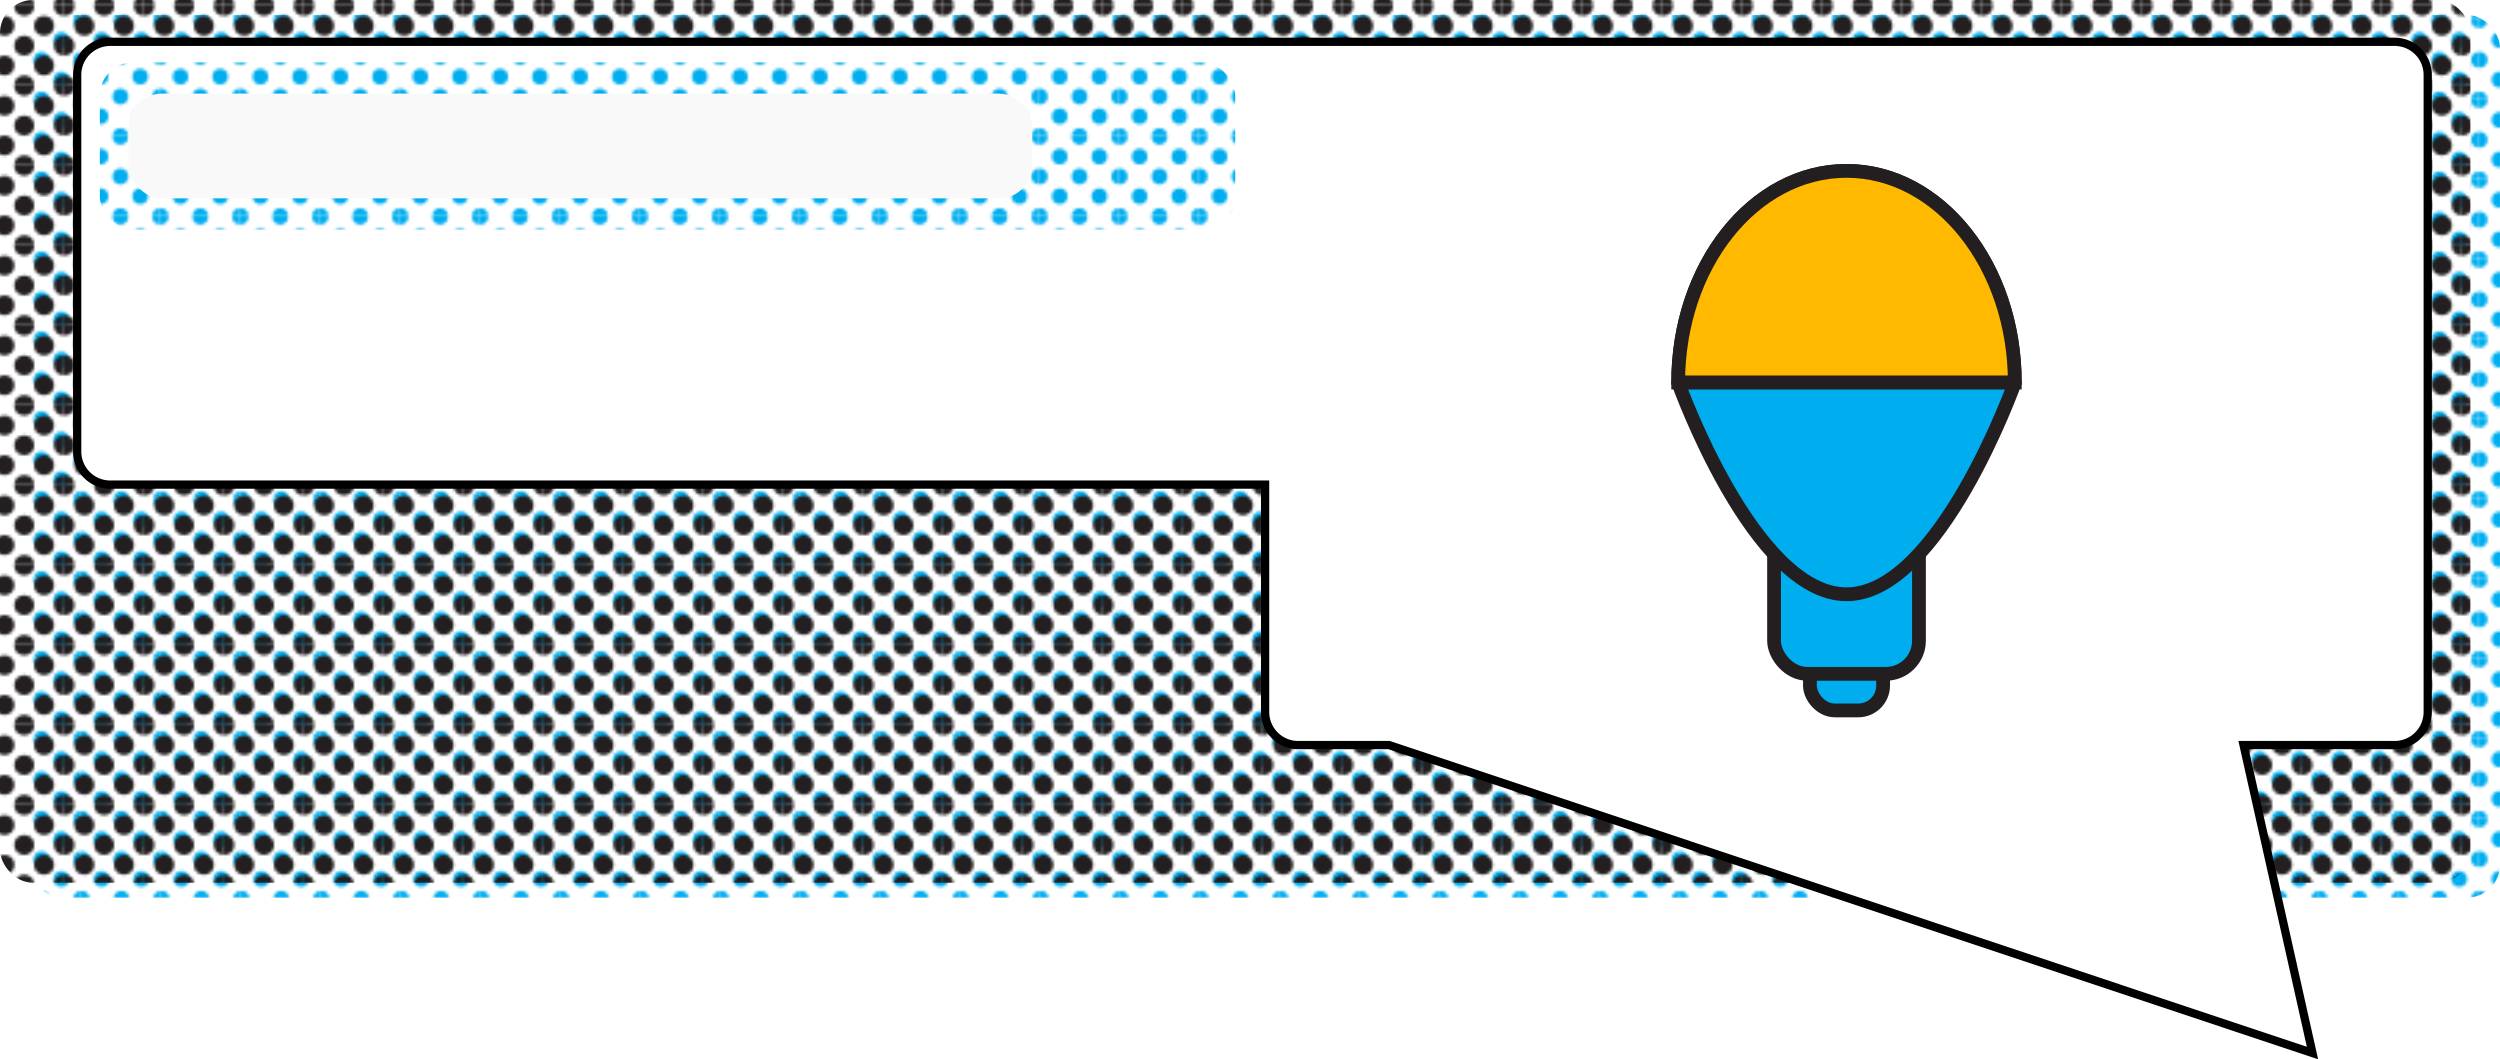 <svg xmlns="http://www.w3.org/2000/svg" xmlns:xlink="http://www.w3.org/1999/xlink" viewBox="0 0 907.04 384.32"><defs><style>.cls-1{fill:none;}.cls-2{fill:#231f20;}.cls-10,.cls-12,.cls-3,.cls-8{fill:#00aeef;}.cls-4{fill:url(#BLUE);}.cls-5{fill:url(#_10_dpi_50_);}.cls-6{fill:#fff;stroke:#000;stroke-width:3px;}.cls-10,.cls-6,.cls-8,.cls-9{stroke-miterlimit:10;}.cls-7{fill:url(#BLUE-3);}.cls-10,.cls-11,.cls-12,.cls-8,.cls-9{stroke:#231f20;}.cls-11,.cls-9{fill:#ffb900;}.cls-10,.cls-11,.cls-12,.cls-9{stroke-width:5px;}.cls-11,.cls-12{stroke-linecap:round;stroke-linejoin:round;}.cls-13{fill:#f9f9f9;}</style><pattern id="BLUE" data-name="BLUE" width="28.8" height="28.8" patternTransform="translate(29.65 -108.69)" patternUnits="userSpaceOnUse" viewBox="0 0 28.8 28.8"><rect class="cls-1" width="28.8" height="28.8"/><circle class="cls-3" cx="28.8" cy="28.8" r="2.88"/><circle class="cls-3" cx="14.4" cy="28.8" r="2.88"/><circle class="cls-3" cx="28.8" cy="14.4" r="2.88"/><circle class="cls-3" cx="14.4" cy="14.4" r="2.88"/><circle class="cls-3" cx="7.2" cy="21.6" r="2.88"/><circle class="cls-3" cx="21.6" cy="21.6" r="2.88"/><circle class="cls-3" cx="7.2" cy="7.2" r="2.88"/><circle class="cls-3" cx="21.6" cy="7.2" r="2.88"/><circle class="cls-3" cy="28.8" r="2.88"/><circle class="cls-3" cy="14.4" r="2.88"/><circle class="cls-3" cx="28.8" r="2.88"/><circle class="cls-3" cx="14.4" r="2.88"/><circle class="cls-3" r="2.88"/></pattern><pattern id="_10_dpi_50_" data-name="10 dpi 50%" width="28.8" height="28.8" patternTransform="translate(23.38 -113.84)" patternUnits="userSpaceOnUse" viewBox="0 0 28.8 28.8"><rect class="cls-1" width="28.8" height="28.8"/><circle class="cls-2" cx="28.8" cy="28.8" r="3.6"/><circle class="cls-2" cx="14.4" cy="28.8" r="3.6"/><circle class="cls-2" cx="28.8" cy="14.4" r="3.6"/><circle class="cls-2" cx="14.4" cy="14.4" r="3.6"/><circle class="cls-2" cx="7.2" cy="21.6" r="3.6"/><circle class="cls-2" cx="21.6" cy="21.6" r="3.6"/><circle class="cls-2" cx="7.2" cy="7.2" r="3.6"/><circle class="cls-2" cx="21.6" cy="7.2" r="3.6"/><circle class="cls-2" cy="28.8" r="3.6"/><circle class="cls-2" cy="14.4" r="3.6"/><circle class="cls-2" cx="28.8" r="3.6"/><circle class="cls-2" cx="14.4" r="3.6"/><circle class="cls-2" r="3.6"/></pattern><pattern id="BLUE-3" data-name="BLUE" width="28.8" height="28.8" patternTransform="translate(87.28 -356.39)" patternUnits="userSpaceOnUse" viewBox="0 0 28.8 28.8"><rect class="cls-1" width="28.8" height="28.8"/><circle class="cls-3" cx="28.8" cy="28.8" r="2.88"/><circle class="cls-3" cx="14.4" cy="28.8" r="2.88"/><circle class="cls-3" cx="28.8" cy="14.4" r="2.88"/><circle class="cls-3" cx="14.4" cy="14.4" r="2.88"/><circle class="cls-3" cx="7.2" cy="21.6" r="2.88"/><circle class="cls-3" cx="21.6" cy="21.6" r="2.88"/><circle class="cls-3" cx="7.2" cy="7.2" r="2.88"/><circle class="cls-3" cx="21.6" cy="7.2" r="2.88"/><circle class="cls-3" cy="28.8" r="2.88"/><circle class="cls-3" cy="14.4" r="2.88"/><circle class="cls-3" cx="28.8" r="2.88"/><circle class="cls-3" cx="14.4" r="2.88"/><circle class="cls-3" r="2.88"/></pattern></defs><title>Bulb</title><g id="Layer_2" data-name="Layer 2"><g id="Layer_1-2" data-name="Layer 1"><rect class="cls-4" x="10.7" y="5.41" width="896.33" height="320.29" rx="12" ry="12"/><rect class="cls-5" width="896.33" height="320.29" rx="12" ry="12"/><path class="cls-6" d="M868.84,15.17H40a12,12,0,0,0-12,12V163.83a12,12,0,0,0,12,12h419v82.5a12,12,0,0,0,12,12H504L839,382.05,814,270.33h54.82a12,12,0,0,0,12-12V27.17A12,12,0,0,0,868.84,15.17Z"/><rect class="cls-7" x="36.22" y="22.65" width="411.94" height="60.63" rx="12" ry="12"/><rect class="cls-8" x="656.67" y="231.2" width="26.55" height="26.55" rx="9.01" ry="9.01"/><rect class="cls-8" x="643.66" y="172.53" width="52.57" height="71.94" rx="12" ry="12"/><path class="cls-9" d="M669.94,62c-33.73,0-61.07,34.38-61.07,76.79H731C731,96.42,703.67,62,669.94,62Z"/><path class="cls-8" d="M608.88,138.82s27.34,76.79,61.07,76.79S731,138.82,731,138.82Z"/><rect class="cls-10" x="656.67" y="231.2" width="26.55" height="26.55" rx="9.01" ry="9.01"/><rect class="cls-10" x="643.66" y="172.53" width="52.57" height="71.94" rx="12" ry="12"/><path class="cls-11" d="M669.94,62c-33.73,0-61.07,34.38-61.07,76.79H731C731,96.42,703.67,62,669.94,62Z"/><path class="cls-12" d="M608.88,138.82s27.34,76.79,61.07,76.79S731,138.82,731,138.82Z"/><rect class="cls-13" x="46.68" y="33.97" width="327.81" height="38" rx="12" ry="12"/></g></g></svg>
